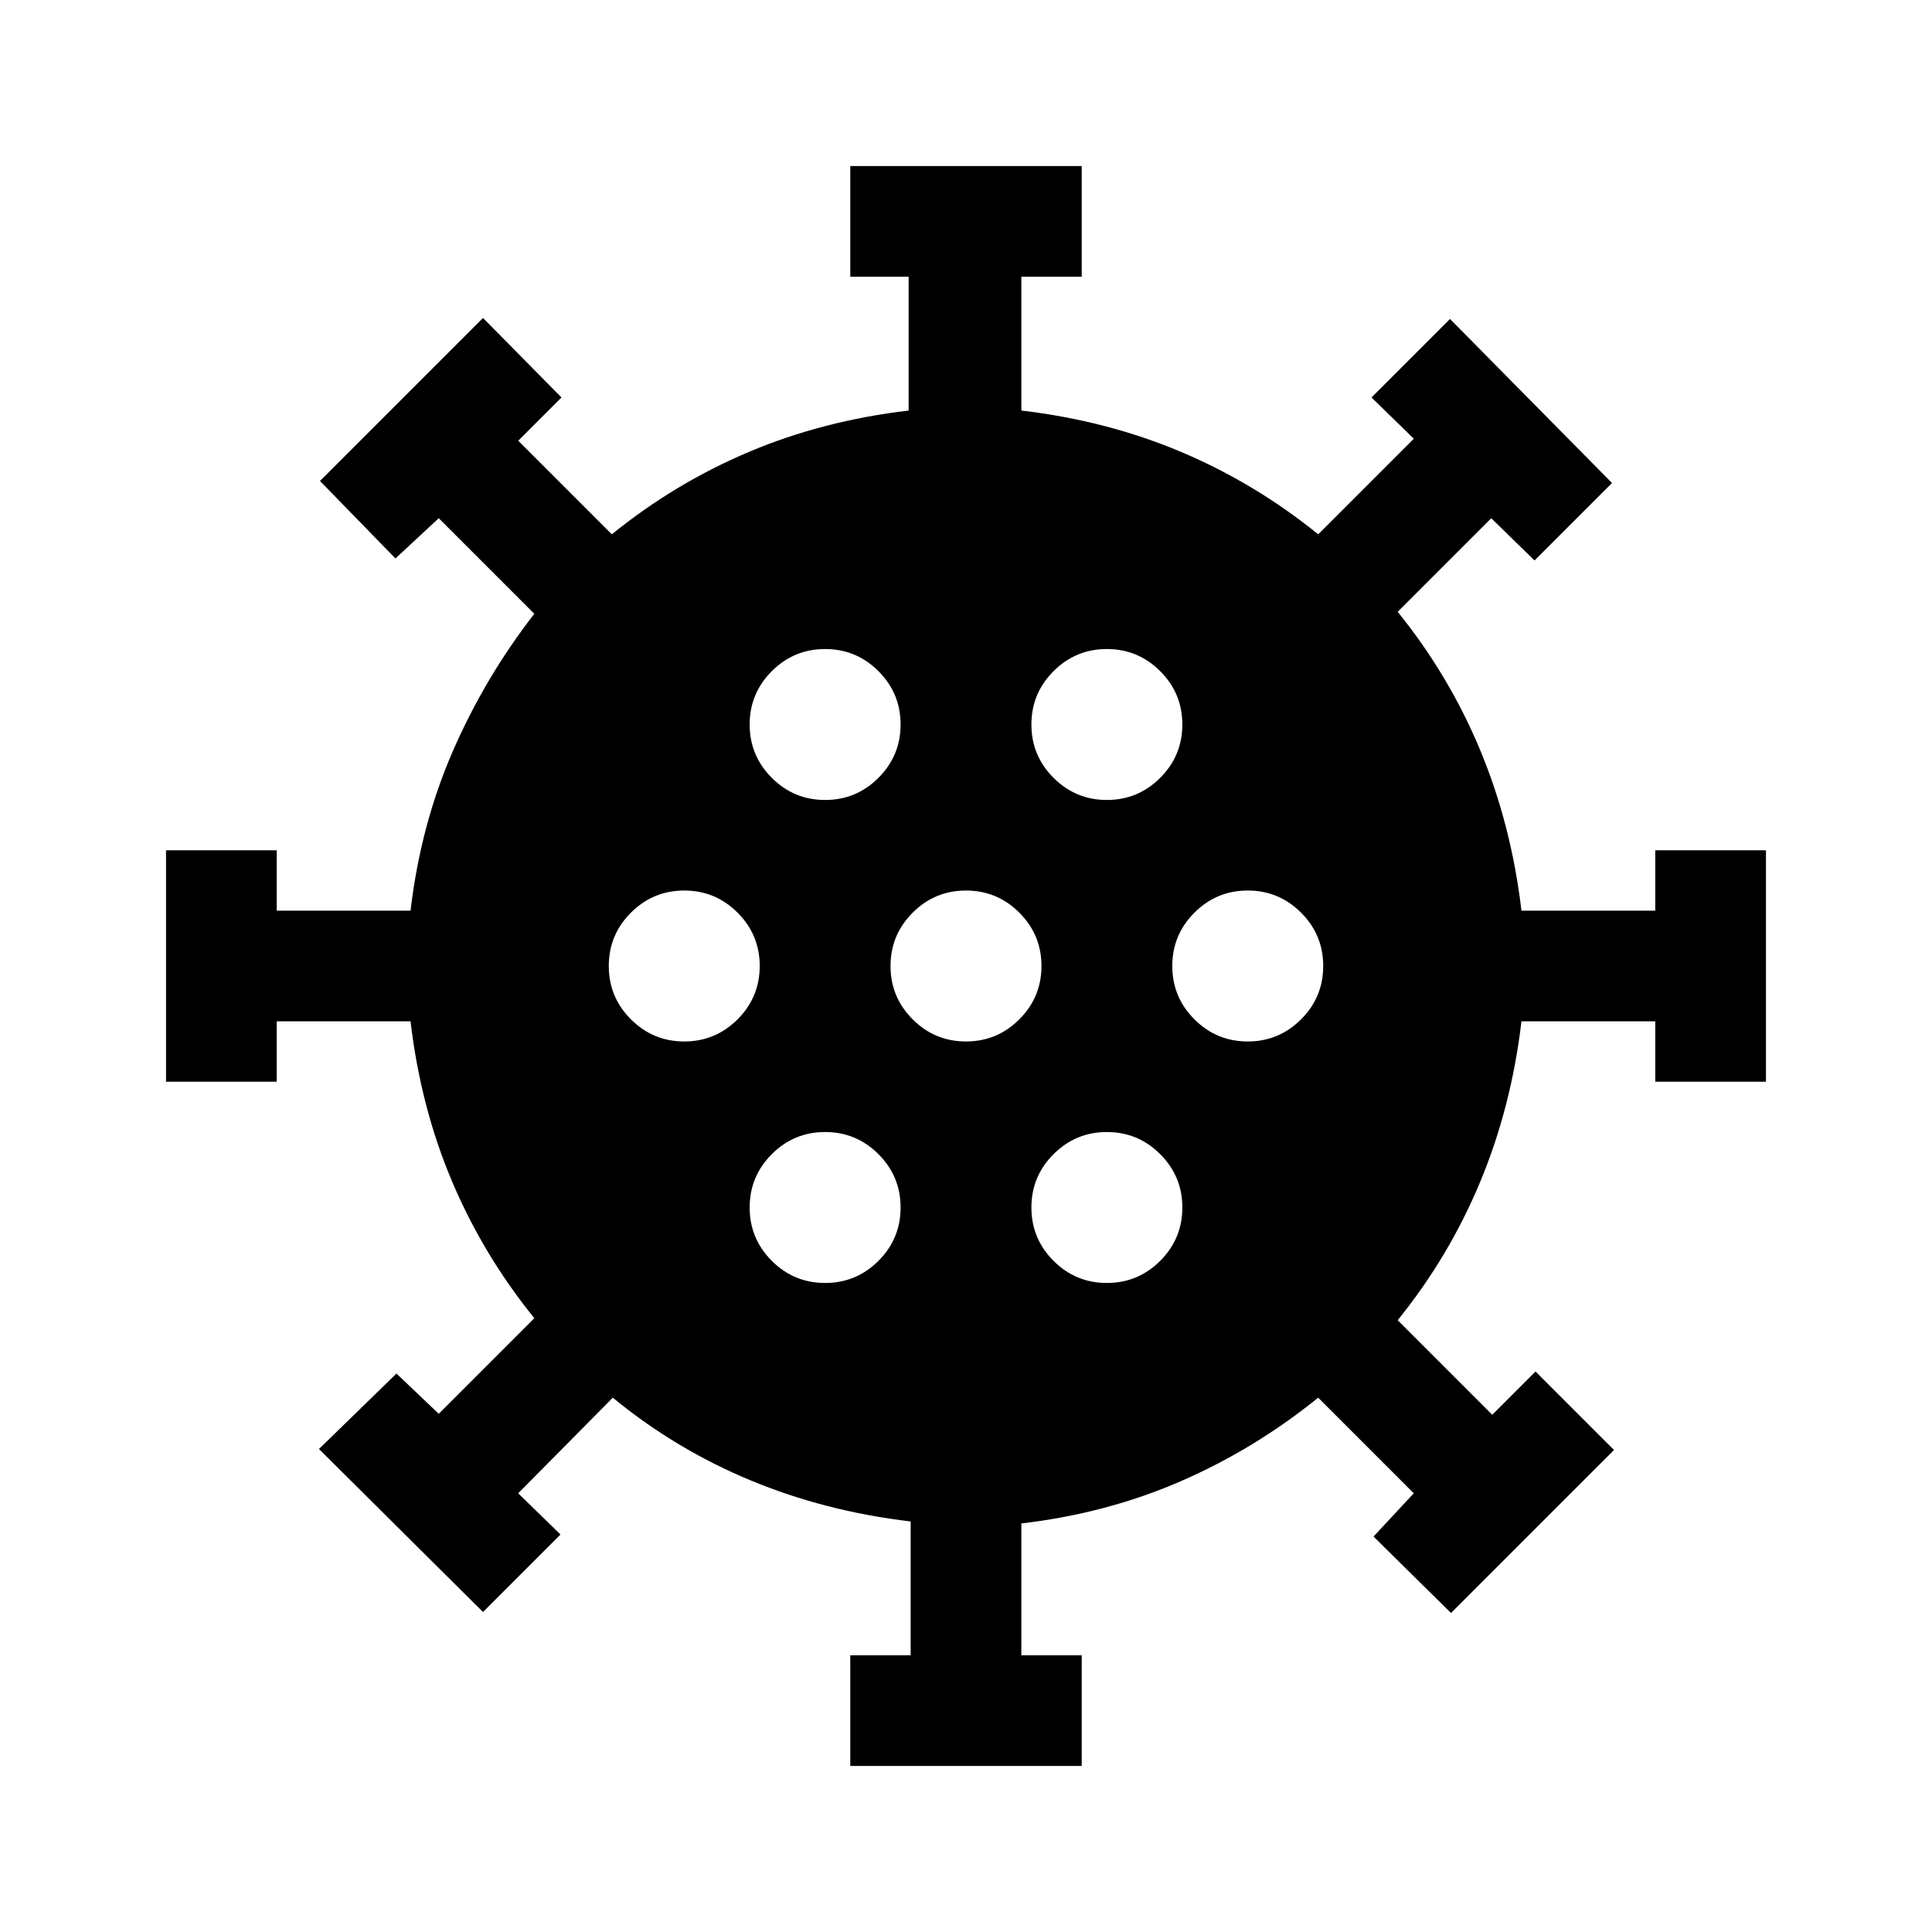 <svg xmlns="http://www.w3.org/2000/svg" height="24" viewBox="0 -960 960 960" width="24"><path d="M422.5-82.5v-55h30V-204q-42.5-5-79.75-20.5t-68.25-41l-47 47.5 21 20.5L240-159l-81.5-81 38.5-37.5 21 20 47.5-47.5q-25.5-31.5-41-68.25T204-452.5h-66.5v30h-55v-115h55v30H204q5-42.5 21-79.25T265.5-655L218-702.5l-21.5 20L159-721l81-81 39 39.5-21.5 21.5 46.5 46.5q31.5-25.5 68.25-41T451.5-756v-66.5h-29v-55h115v55h-30v66.5q42.5 5 79.25 20.5t68.25 41l47.5-47.5-21-20.5 39-39L801-720l-38.5 38.5-21.5-21-46.5 46.5q25.5 31.5 41 68.75T756-507.5h66.5v-30h55v115h-55v-30H756q-5 42.5-20.5 79.75t-41 68.75l47 47 21.5-21.5 39 39-81 81-38.5-38 20-21.5-47.5-47.5Q623.5-240 586.75-224t-79.25 21v65.5h30v55h-115Zm-12.5-240q15.5 0 26.5-11t11-26.5q0-15.5-11-26.5t-26.5-11q-15.5 0-26.5 11t-11 26.5q0 15.5 11 26.5t26.5 11Zm140 0q15.5 0 26.5-11t11-26.5q0-15.5-11-26.5t-26.5-11q-15.5 0-26.5 11t-11 26.5q0 15.5 11 26.5t26.5 11Zm-210-120q15.5 0 26.5-11t11-26.5q0-15.5-11-26.5t-26.5-11q-15.5 0-26.5 11t-11 26.5q0 15.5 11 26.5t26.5 11Zm140 0q15.5 0 26.5-11t11-26.5q0-15.5-11-26.5t-26.5-11q-15.5 0-26.5 11t-11 26.5q0 15.5 11 26.5t26.5 11Zm140 0q15.5 0 26.5-11t11-26.5q0-15.5-11-26.5t-26.5-11q-15.5 0-26.5 11t-11 26.5q0 15.5 11 26.5t26.5 11Zm-210-120q15.5 0 26.5-11t11-26.5q0-15.5-11-26.5t-26.5-11q-15.5 0-26.5 11t-11 26.5q0 15.5 11 26.5t26.5 11Zm140 0q15.5 0 26.5-11t11-26.5q0-15.5-11-26.5t-26.5-11q-15.5 0-26.5 11t-11 26.5q0 15.5 11 26.5t26.5 11Z"/></svg>